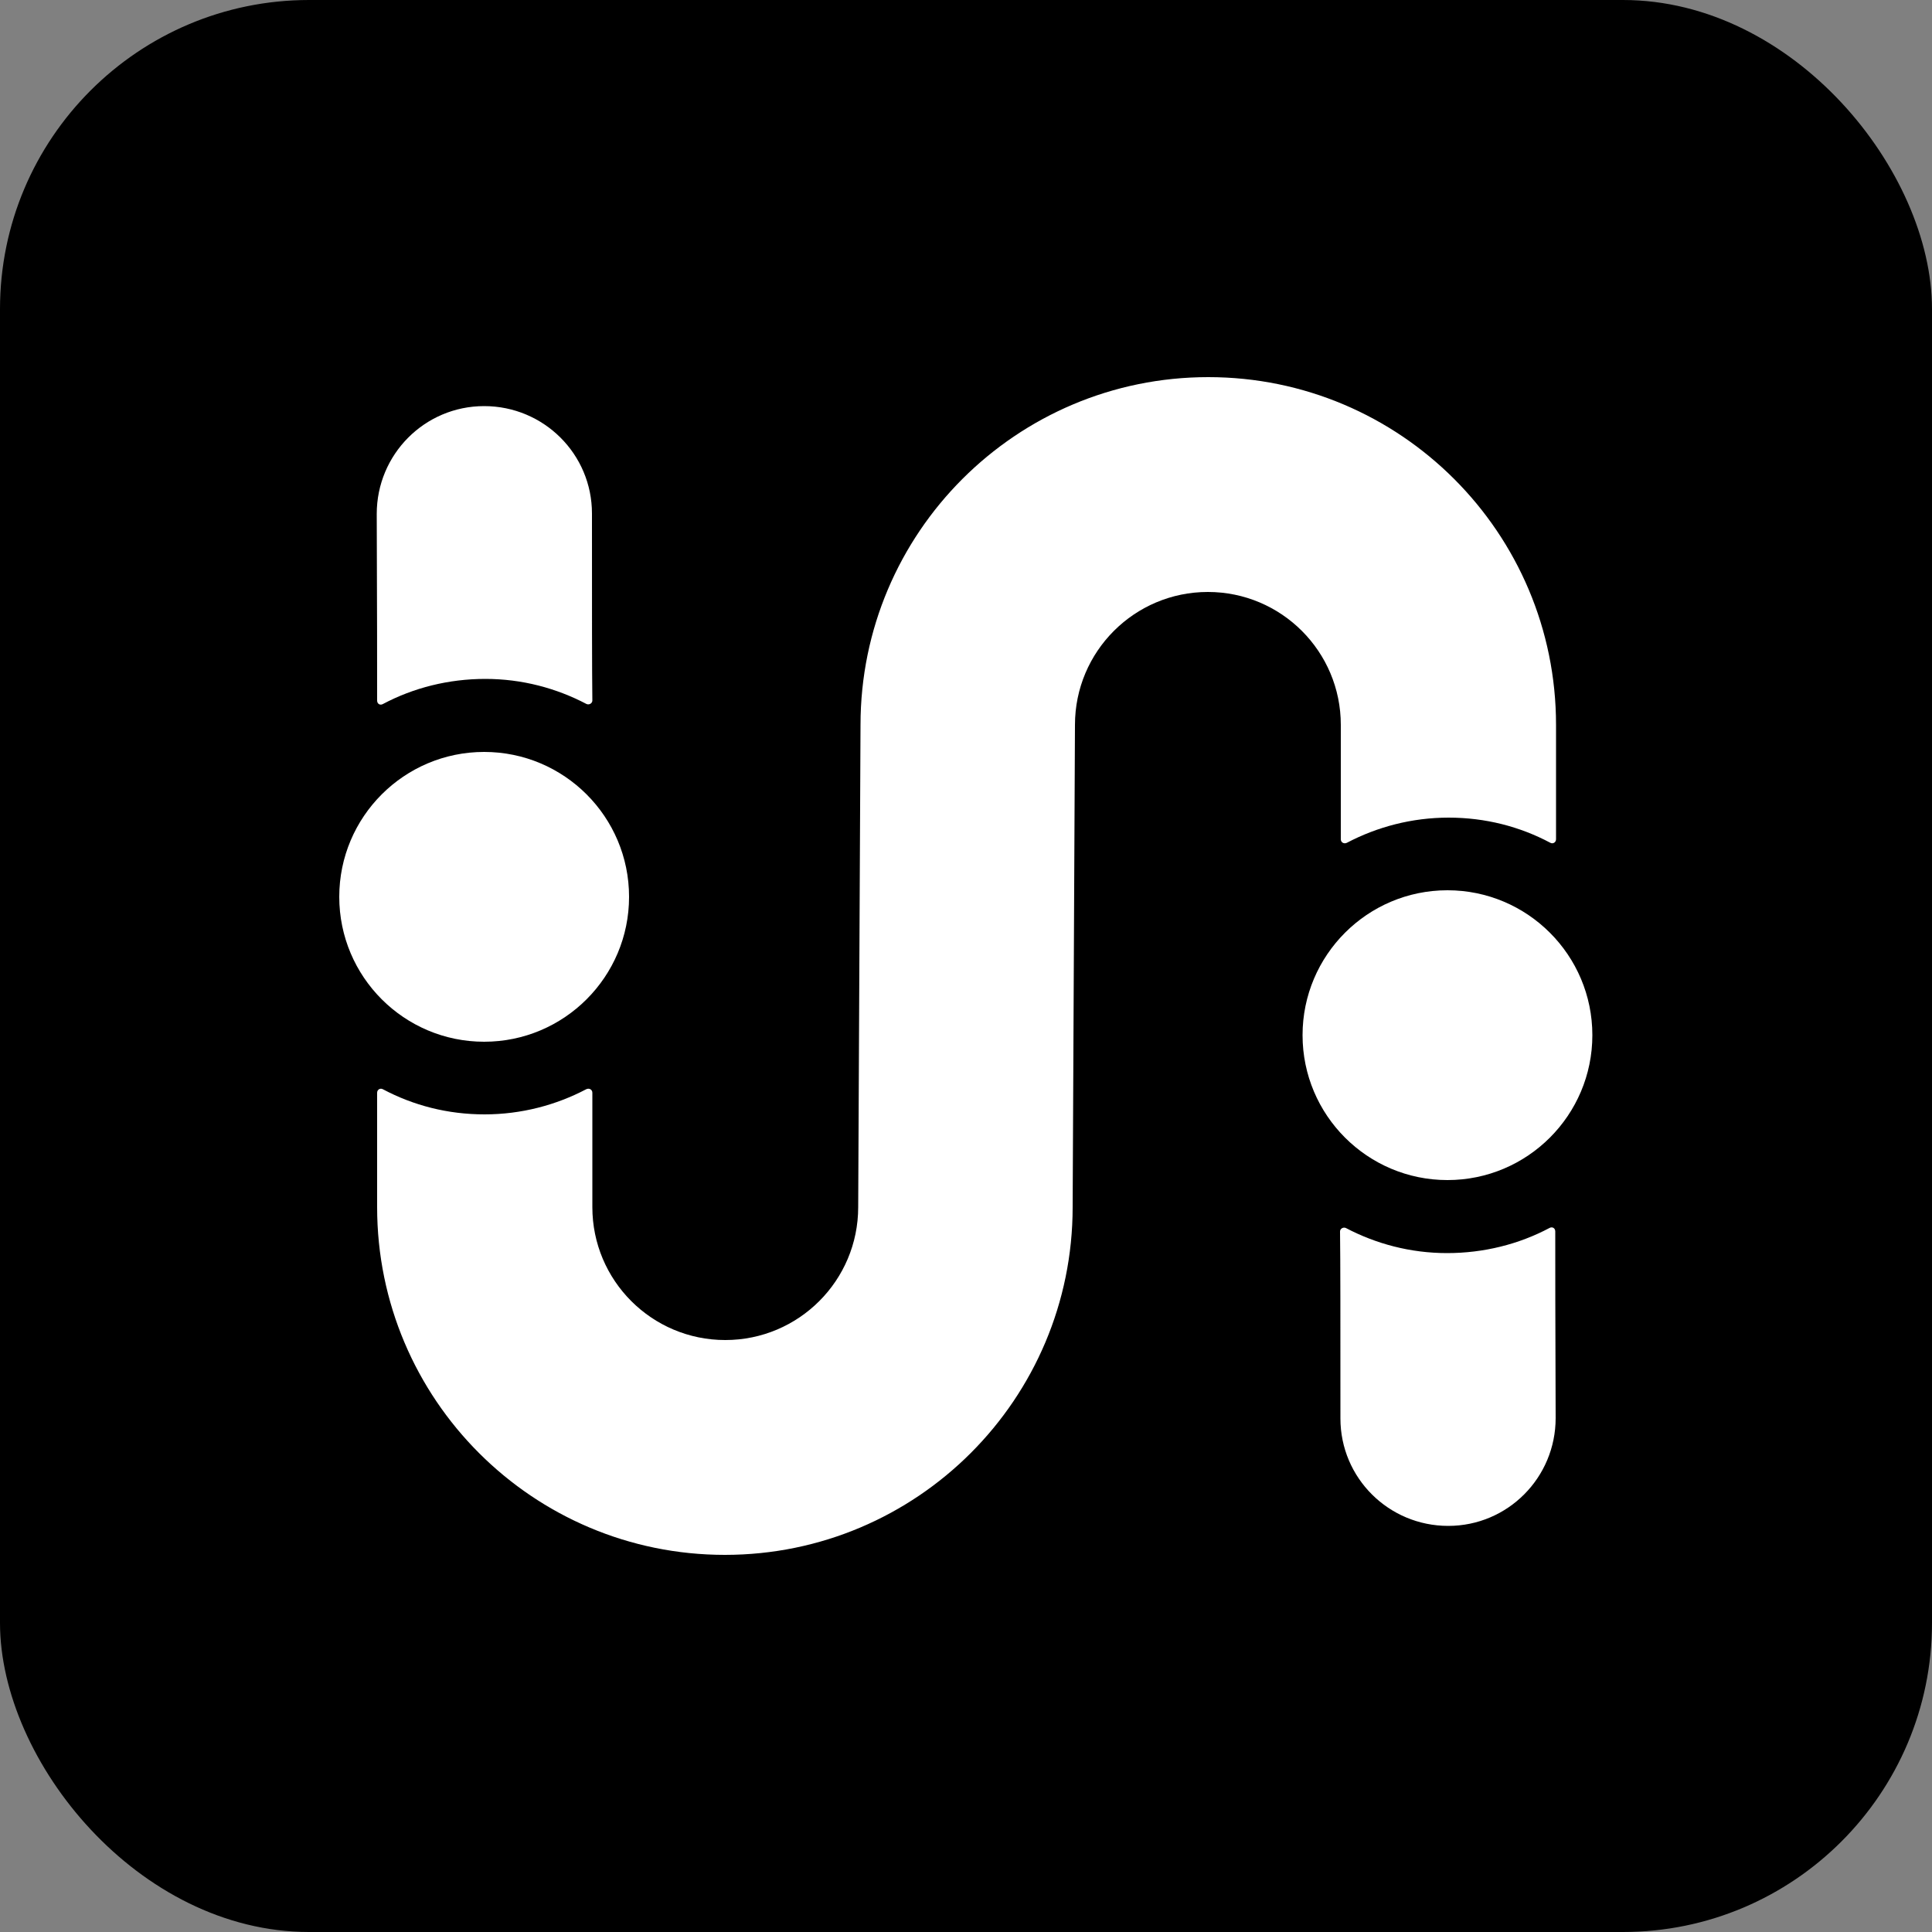 <?xml version="1.0" encoding="UTF-8"?><svg xmlns="http://www.w3.org/2000/svg" width="50" height="50" xmlns:xlink="http://www.w3.org/1999/xlink" viewBox="0 0 50 50"><rect x="0" y="0" width="50" height="50" fill="#808080" stroke="none"/><defs><style>.cls-1{fill:none;}.cls-2{clip-path:url(#clippath);}.cls-3{fill:#fff;}</style><clipPath id="clippath"><path class="cls-1" d="M9.75,13.3c0-1.54,1.24-2.79,2.78-2.79,1.54,0,2.79,1.24,2.79,2.78,0,2.46,0,4.08,.01,4.84,0,.07-.08,.12-.15,.09-.78-.41-1.67-.65-2.62-.65s-1.86,.23-2.65,.65c-.07,.04-.15,0-.15-.09,0-.76,0-2.37-.01-4.83h0Zm30.51,23.4c0,1.54-1.24,2.79-2.78,2.79-1.54,0-2.79-1.24-2.79-2.78,0-2.46,0-4.08-.01-4.84,0-.07,.08-.12,.15-.09,.78,.41,1.67,.65,2.62,.65s1.86-.23,2.65-.65c.07-.04,.15,0,.15,.09,0,.76,0,2.37,.01,4.83h0ZM8.78,23.21c0-2.07,1.68-3.75,3.75-3.75s3.75,1.68,3.75,3.75-1.68,3.75-3.75,3.75-3.75-1.68-3.75-3.75h0Zm24.93,3.58c0-2.07,1.68-3.75,3.75-3.75s3.75,1.68,3.75,3.75-1.68,3.75-3.75,3.75-3.75-1.68-3.75-3.75h0Zm-11.44-8.03c0-4.97,4.03-9,9-9s9,4.03,9,9c0,1.32,0,2.3,0,2.96,0,.08-.08,.13-.15,.09-.79-.42-1.68-.65-2.63-.65s-1.85,.24-2.63,.65c-.08,.04-.16-.01-.16-.09,0-.66,0-1.64,0-2.96h0c0-1.9-1.54-3.44-3.44-3.44s-3.44,1.54-3.44,3.44c0,0-.06,12.47-.06,12.48,0,4.97-4.03,9-9,9s-9-4.03-9-9c0-1.32,0-2.3,0-2.96,0-.08,.08-.13,.15-.09,.79,.42,1.68,.65,2.63,.65s1.85-.24,2.63-.65c.08-.04,.16,.01,.16,.09,0,.66,0,1.64,0,2.96h0c0,1.9,1.54,3.44,3.44,3.44s3.44-1.54,3.44-3.44c0,0,.06-12.48,.06-12.48h0Z"/></clipPath></defs><g id="background"><rect width="50" height="50" rx="8" ry="8"/></g><g id="art"><g class="cls-2"><polygon class="cls-3" points="8.52 40.51 41.48 40.51 41.48 9.49 8.52 9.49 8.52 40.51 8.52 40.51"/></g></g></svg>